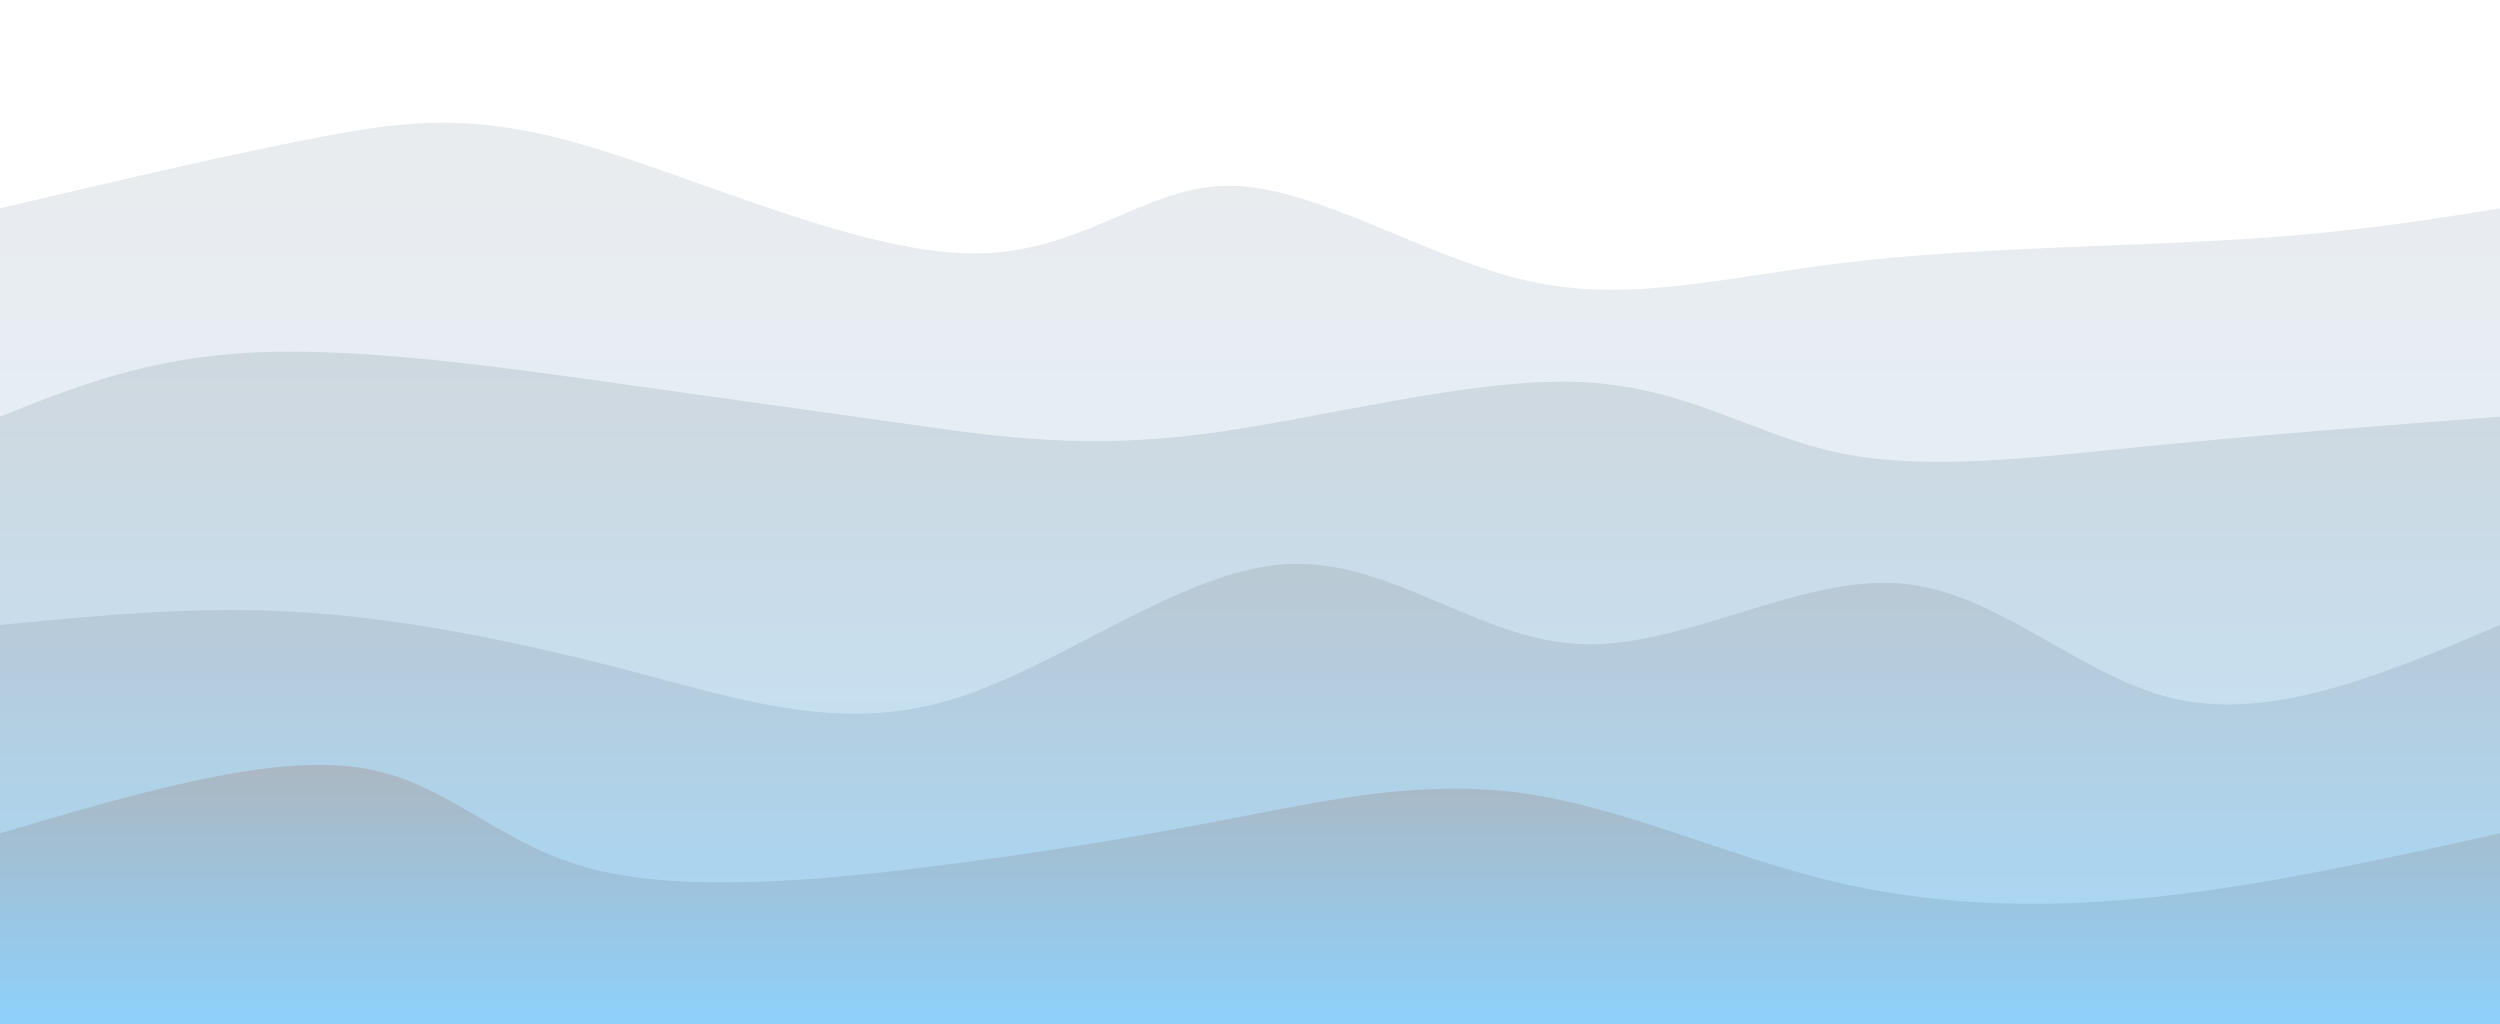 <svg width="100%" height="100%" id="svg" viewBox="0 0 1440 590" xmlns="http://www.w3.org/2000/svg" class="transition duration-300 ease-in-out delay-150"><style>
          .path-0{
            animation:pathAnim-0 4s;
            animation-timing-function: linear;
            animation-iteration-count: infinite;
          }
          @keyframes pathAnim-0{
            0%{
              d: path("M 0,600 C 0,600 0,120 0,120 C 66.111,104.428 132.222,88.857 184,79 C 235.778,69.143 273.224,65.001 338,84 C 402.776,102.999 494.881,145.138 559,146 C 623.119,146.862 659.25,106.446 709,107 C 758.75,107.554 822.119,149.076 881,162 C 939.881,174.924 994.276,159.249 1065,151 C 1135.724,142.751 1222.778,141.929 1288,138 C 1353.222,134.071 1396.611,127.036 1440,120 C 1440,120 1440,600 1440,600 Z");
            }
            25%{
              d: path("M 0,600 C 0,600 0,120 0,120 C 71.298,139.232 142.596,158.464 198,159 C 253.404,159.536 292.914,141.375 338,140 C 383.086,138.625 433.749,154.036 506,154 C 578.251,153.964 672.089,138.482 740,141 C 807.911,143.518 849.894,164.036 909,163 C 968.106,161.964 1044.336,139.375 1112,122 C 1179.664,104.625 1238.761,92.464 1292,93 C 1345.239,93.536 1392.619,106.768 1440,120 C 1440,120 1440,600 1440,600 Z");
            }
            50%{
              d: path("M 0,600 C 0,600 0,120 0,120 C 58.004,101.362 116.008,82.723 168,92 C 219.992,101.277 265.97,138.469 336,150 C 406.03,161.531 500.11,147.401 567,138 C 633.89,128.599 673.589,123.929 724,126 C 774.411,128.071 835.533,136.885 902,128 C 968.467,119.115 1040.28,92.531 1103,87 C 1165.72,81.469 1219.349,96.991 1274,106 C 1328.651,115.009 1384.326,117.504 1440,120 C 1440,120 1440,600 1440,600 Z");
            }
            75%{
              d: path("M 0,600 C 0,600 0,120 0,120 C 47.987,118.92 95.973,117.841 152,121 C 208.027,124.159 272.093,131.558 341,122 C 409.907,112.442 483.655,85.927 552,83 C 620.345,80.073 683.286,100.732 738,116 C 792.714,131.268 839.202,141.144 902,143 C 964.798,144.856 1043.907,138.692 1102,129 C 1160.093,119.308 1197.169,106.088 1250,104 C 1302.831,101.912 1371.415,110.956 1440,120 C 1440,120 1440,600 1440,600 Z");
            }
            100%{
              d: path("M 0,600 C 0,600 0,120 0,120 C 66.111,104.428 132.222,88.857 184,79 C 235.778,69.143 273.224,65.001 338,84 C 402.776,102.999 494.881,145.138 559,146 C 623.119,146.862 659.25,106.446 709,107 C 758.75,107.554 822.119,149.076 881,162 C 939.881,174.924 994.276,159.249 1065,151 C 1135.724,142.751 1222.778,141.929 1288,138 C 1353.222,134.071 1396.611,127.036 1440,120 C 1440,120 1440,600 1440,600 Z");
            }
          }</style><defs><linearGradient id="gradient" x1="50%" y1="100%" x2="50%" y2="0%"><stop offset="5%" stop-color="#8ed1fc"></stop><stop offset="95%" stop-color="#abb8c3"></stop></linearGradient></defs><path d="M 0,600 C 0,600 0,120 0,120 C 66.111,104.428 132.222,88.857 184,79 C 235.778,69.143 273.224,65.001 338,84 C 402.776,102.999 494.881,145.138 559,146 C 623.119,146.862 659.25,106.446 709,107 C 758.75,107.554 822.119,149.076 881,162 C 939.881,174.924 994.276,159.249 1065,151 C 1135.724,142.751 1222.778,141.929 1288,138 C 1353.222,134.071 1396.611,127.036 1440,120 C 1440,120 1440,600 1440,600 Z" stroke="none" stroke-width="0" fill="url(#gradient)" fill-opacity="0.265" class="transition-all duration-300 ease-in-out delay-150 path-0"></path><style>
          .path-1{
            animation:pathAnim-1 4s;
            animation-timing-function: linear;
            animation-iteration-count: infinite;
          }
          @keyframes pathAnim-1{
            0%{
              d: path("M 0,600 C 0,600 0,240 0,240 C 42.598,222.922 85.196,205.844 147,203 C 208.804,200.156 289.813,211.548 357,221 C 424.187,230.452 477.551,237.966 528,245 C 578.449,252.034 625.982,258.589 693,250 C 760.018,241.411 846.52,217.677 909,220 C 971.48,222.323 1009.937,250.702 1060,261 C 1110.063,271.298 1171.732,263.514 1237,257 C 1302.268,250.486 1371.134,245.243 1440,240 C 1440,240 1440,600 1440,600 Z");
            }
            25%{
              d: path("M 0,600 C 0,600 0,240 0,240 C 66.052,250.78 132.104,261.56 191,263 C 249.896,264.44 301.637,256.54 350,244 C 398.363,231.46 443.35,214.28 514,221 C 584.65,227.72 680.964,258.339 749,255 C 817.036,251.661 856.793,214.363 906,201 C 955.207,187.637 1013.863,198.21 1081,202 C 1148.137,205.79 1223.753,202.797 1285,208 C 1346.247,213.203 1393.123,226.601 1440,240 C 1440,240 1440,600 1440,600 Z");
            }
            50%{
              d: path("M 0,600 C 0,600 0,240 0,240 C 40.275,248.513 80.551,257.026 152,256 C 223.449,254.974 326.072,244.41 393,247 C 459.928,249.59 491.161,265.335 541,259 C 590.839,252.665 659.286,224.25 721,217 C 782.714,209.75 837.697,223.665 894,231 C 950.303,238.335 1007.928,239.09 1071,243 C 1134.072,246.91 1202.592,253.974 1265,254 C 1327.408,254.026 1383.704,247.013 1440,240 C 1440,240 1440,600 1440,600 Z");
            }
            75%{
              d: path("M 0,600 C 0,600 0,240 0,240 C 62.634,227.489 125.269,214.978 188,212 C 250.731,209.022 313.559,215.576 370,213 C 426.441,210.424 476.494,198.718 530,204 C 583.506,209.282 640.464,231.554 706,235 C 771.536,238.446 845.649,223.068 917,231 C 988.351,238.932 1056.941,270.174 1109,268 C 1161.059,265.826 1196.588,230.236 1249,220 C 1301.412,209.764 1370.706,224.882 1440,240 C 1440,240 1440,600 1440,600 Z");
            }
            100%{
              d: path("M 0,600 C 0,600 0,240 0,240 C 42.598,222.922 85.196,205.844 147,203 C 208.804,200.156 289.813,211.548 357,221 C 424.187,230.452 477.551,237.966 528,245 C 578.449,252.034 625.982,258.589 693,250 C 760.018,241.411 846.52,217.677 909,220 C 971.48,222.323 1009.937,250.702 1060,261 C 1110.063,271.298 1171.732,263.514 1237,257 C 1302.268,250.486 1371.134,245.243 1440,240 C 1440,240 1440,600 1440,600 Z");
            }
          }</style><defs><linearGradient id="gradient" x1="50%" y1="100%" x2="50%" y2="0%"><stop offset="5%" stop-color="#8ed1fc"></stop><stop offset="95%" stop-color="#abb8c3"></stop></linearGradient></defs><path d="M 0,600 C 0,600 0,240 0,240 C 42.598,222.922 85.196,205.844 147,203 C 208.804,200.156 289.813,211.548 357,221 C 424.187,230.452 477.551,237.966 528,245 C 578.449,252.034 625.982,258.589 693,250 C 760.018,241.411 846.52,217.677 909,220 C 971.48,222.323 1009.937,250.702 1060,261 C 1110.063,271.298 1171.732,263.514 1237,257 C 1302.268,250.486 1371.134,245.243 1440,240 C 1440,240 1440,600 1440,600 Z" stroke="none" stroke-width="0" fill="url(#gradient)" fill-opacity="0.4" class="transition-all duration-300 ease-in-out delay-150 path-1"></path><style>
          .path-2{
            animation:pathAnim-2 4s;
            animation-timing-function: linear;
            animation-iteration-count: infinite;
          }
          @keyframes pathAnim-2{
            0%{
              d: path("M 0,600 C 0,600 0,360 0,360 C 58.29,354.299 116.58,348.599 179,353 C 241.42,357.401 307.972,371.905 369,388 C 430.028,404.095 485.534,421.783 548,403 C 610.466,384.217 679.893,328.964 740,325 C 800.107,321.036 850.895,368.36 910,371 C 969.105,373.64 1036.528,331.595 1094,336 C 1151.472,340.405 1198.992,391.258 1255,403 C 1311.008,414.742 1375.504,387.371 1440,360 C 1440,360 1440,600 1440,600 Z");
            }
            25%{
              d: path("M 0,600 C 0,600 0,360 0,360 C 74.994,373.133 149.988,386.267 203,391 C 256.012,395.733 287.041,392.067 340,381 C 392.959,369.933 467.847,351.465 542,338 C 616.153,324.535 689.571,316.071 753,327 C 816.429,337.929 869.867,368.249 914,370 C 958.133,371.751 992.959,344.933 1054,345 C 1115.041,345.067 1202.297,372.019 1271,379 C 1339.703,385.981 1389.851,372.99 1440,360 C 1440,360 1440,600 1440,600 Z");
            }
            50%{
              d: path("M 0,600 C 0,600 0,360 0,360 C 48.843,367.224 97.686,374.447 159,366 C 220.314,357.553 294.099,333.434 355,345 C 415.901,356.566 463.917,403.816 521,403 C 578.083,402.184 644.232,353.304 711,332 C 777.768,310.696 845.154,316.97 912,336 C 978.846,355.03 1045.151,386.816 1107,398 C 1168.849,409.184 1226.243,399.767 1281,390 C 1335.757,380.233 1387.879,370.117 1440,360 C 1440,360 1440,600 1440,600 Z");
            }
            75%{
              d: path("M 0,600 C 0,600 0,360 0,360 C 77.928,367.477 155.856,374.953 211,360 C 266.144,345.047 298.504,307.664 350,316 C 401.496,324.336 472.128,378.392 528,385 C 583.872,391.608 624.982,350.768 697,354 C 769.018,357.232 871.943,404.536 930,401 C 988.057,397.464 1001.246,343.086 1054,325 C 1106.754,306.914 1199.073,325.118 1270,337 C 1340.927,348.882 1390.464,354.441 1440,360 C 1440,360 1440,600 1440,600 Z");
            }
            100%{
              d: path("M 0,600 C 0,600 0,360 0,360 C 58.29,354.299 116.58,348.599 179,353 C 241.42,357.401 307.972,371.905 369,388 C 430.028,404.095 485.534,421.783 548,403 C 610.466,384.217 679.893,328.964 740,325 C 800.107,321.036 850.895,368.36 910,371 C 969.105,373.64 1036.528,331.595 1094,336 C 1151.472,340.405 1198.992,391.258 1255,403 C 1311.008,414.742 1375.504,387.371 1440,360 C 1440,360 1440,600 1440,600 Z");
            }
          }</style><defs><linearGradient id="gradient" x1="50%" y1="100%" x2="50%" y2="0%"><stop offset="5%" stop-color="#8ed1fc"></stop><stop offset="95%" stop-color="#abb8c3"></stop></linearGradient></defs><path d="M 0,600 C 0,600 0,360 0,360 C 58.29,354.299 116.58,348.599 179,353 C 241.42,357.401 307.972,371.905 369,388 C 430.028,404.095 485.534,421.783 548,403 C 610.466,384.217 679.893,328.964 740,325 C 800.107,321.036 850.895,368.36 910,371 C 969.105,373.64 1036.528,331.595 1094,336 C 1151.472,340.405 1198.992,391.258 1255,403 C 1311.008,414.742 1375.504,387.371 1440,360 C 1440,360 1440,600 1440,600 Z" stroke="none" stroke-width="0" fill="url(#gradient)" fill-opacity="0.53" class="transition-all duration-300 ease-in-out delay-150 path-2"></path><style>
          .path-3{
            animation:pathAnim-3 4s;
            animation-timing-function: linear;
            animation-iteration-count: infinite;
          }
          @keyframes pathAnim-3{
            0%{
              d: path("M 0,600 C 0,600 0,480 0,480 C 76.861,457.301 153.721,434.602 206,442 C 258.279,449.398 285.976,486.893 343,501 C 400.024,515.107 486.377,505.826 553,497 C 619.623,488.174 666.518,479.804 717,470 C 767.482,460.196 821.552,448.96 878,457 C 934.448,465.04 993.274,492.357 1053,507 C 1112.726,521.643 1173.35,523.612 1238,517 C 1302.65,510.388 1371.325,495.194 1440,480 C 1440,480 1440,600 1440,600 Z");
            }
            25%{
              d: path("M 0,600 C 0,600 0,480 0,480 C 45.943,482.29 91.886,484.58 157,490 C 222.114,495.42 306.399,503.972 375,498 C 443.601,492.028 496.516,471.534 547,463 C 597.484,454.466 645.536,457.893 715,473 C 784.464,488.107 875.341,514.895 933,504 C 990.659,493.105 1015.101,444.528 1069,446 C 1122.899,447.472 1206.257,498.992 1273,513 C 1339.743,527.008 1389.872,503.504 1440,480 C 1440,480 1440,600 1440,600 Z");
            }
            50%{
              d: path("M 0,600 C 0,600 0,480 0,480 C 47.943,455.044 95.885,430.088 164,438 C 232.115,445.912 320.402,486.693 377,499 C 433.598,511.307 458.507,495.139 507,487 C 555.493,478.861 627.571,478.75 701,479 C 774.429,479.25 849.208,479.861 906,485 C 962.792,490.139 1001.598,499.807 1056,499 C 1110.402,498.193 1180.401,486.912 1247,482 C 1313.599,477.088 1376.8,478.544 1440,480 C 1440,480 1440,600 1440,600 Z");
            }
            75%{
              d: path("M 0,600 C 0,600 0,480 0,480 C 62.214,481.299 124.428,482.597 190,484 C 255.572,485.403 324.501,486.91 383,496 C 441.499,505.09 489.567,521.764 542,512 C 594.433,502.236 651.232,466.036 718,460 C 784.768,453.964 861.505,478.094 931,489 C 1000.495,499.906 1062.749,497.59 1110,493 C 1157.251,488.41 1189.5,481.546 1242,479 C 1294.5,476.454 1367.25,478.227 1440,480 C 1440,480 1440,600 1440,600 Z");
            }
            100%{
              d: path("M 0,600 C 0,600 0,480 0,480 C 76.861,457.301 153.721,434.602 206,442 C 258.279,449.398 285.976,486.893 343,501 C 400.024,515.107 486.377,505.826 553,497 C 619.623,488.174 666.518,479.804 717,470 C 767.482,460.196 821.552,448.96 878,457 C 934.448,465.04 993.274,492.357 1053,507 C 1112.726,521.643 1173.35,523.612 1238,517 C 1302.65,510.388 1371.325,495.194 1440,480 C 1440,480 1440,600 1440,600 Z");
            }
          }</style><defs><linearGradient id="gradient" x1="50%" y1="100%" x2="50%" y2="0%"><stop offset="5%" stop-color="#8ed1fc"></stop><stop offset="95%" stop-color="#abb8c3"></stop></linearGradient></defs><path d="M 0,600 C 0,600 0,480 0,480 C 76.861,457.301 153.721,434.602 206,442 C 258.279,449.398 285.976,486.893 343,501 C 400.024,515.107 486.377,505.826 553,497 C 619.623,488.174 666.518,479.804 717,470 C 767.482,460.196 821.552,448.96 878,457 C 934.448,465.04 993.274,492.357 1053,507 C 1112.726,521.643 1173.35,523.612 1238,517 C 1302.65,510.388 1371.325,495.194 1440,480 C 1440,480 1440,600 1440,600 Z" stroke="none" stroke-width="0" fill="url(#gradient)" fill-opacity="1" class="transition-all duration-300 ease-in-out delay-150 path-3"></path></svg>